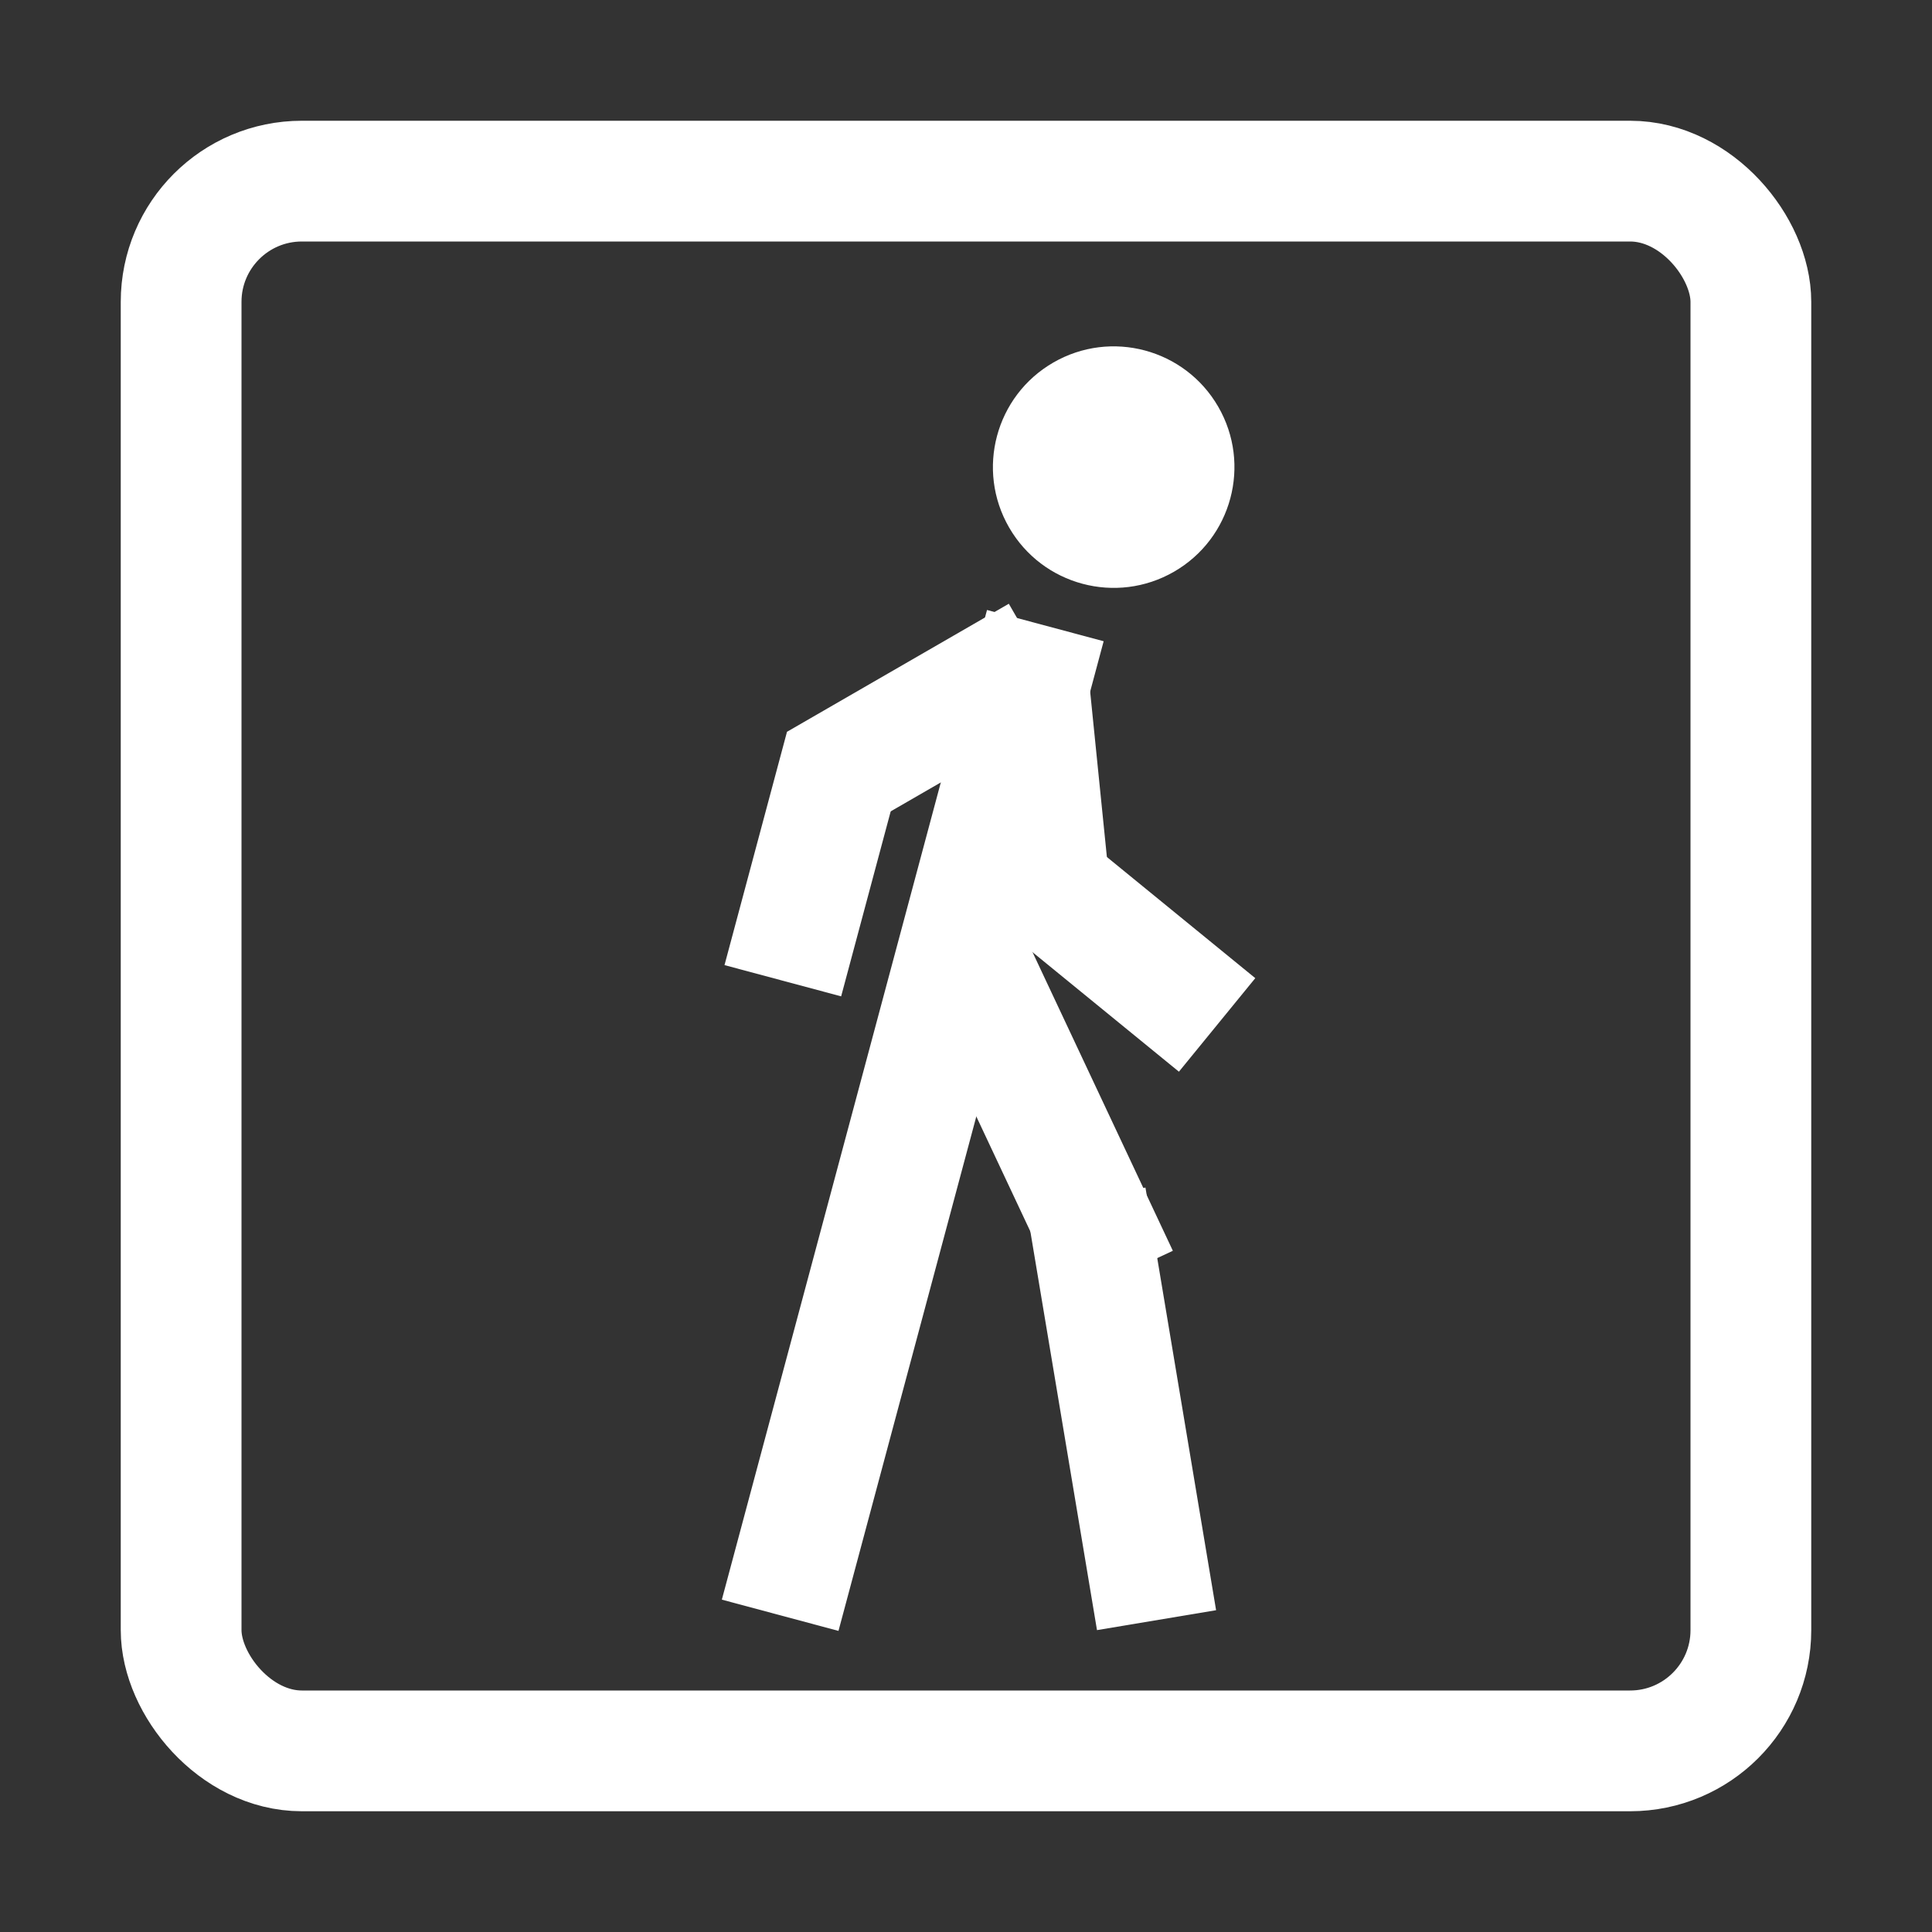<svg width="32" height="32" viewBox="0 0 32 32" fill="none" xmlns="http://www.w3.org/2000/svg">
<rect x="0" y="0" width="32" height="32" fill="#333333" stroke="none"/>
<rect x="3" y="3" width="26" height="26" rx="2" stroke="white" stroke-width="2"/>
<circle cx="18.446" cy="7.737" r="2" transform="rotate(-30 18.446 7.737)" fill="white"/>
<line x1="17.314" y1="10.362" x2="12.922" y2="26.754" stroke="white" stroke-width="2"/>
<line x1="15.905" y1="15.575" x2="18.521" y2="21.142" stroke="white" stroke-width="2"/>
<line x1="16.995" y1="10.899" x2="17.422" y2="15.12" stroke="white" stroke-width="2"/>
<line x1="17.209" y1="10.866" x2="13.535" y2="12.987" stroke="white" stroke-width="2"/>
<line x1="17.06" y1="14.446" x2="20.159" y2="16.976" stroke="white" stroke-width="2"/>
<line x1="14.001" y1="12.38" x2="12.966" y2="16.244" stroke="white" stroke-width="2"/>
<line x1="17.986" y1="19.835" x2="19.156" y2="26.835" stroke="white" stroke-width="2"/>
</svg>
